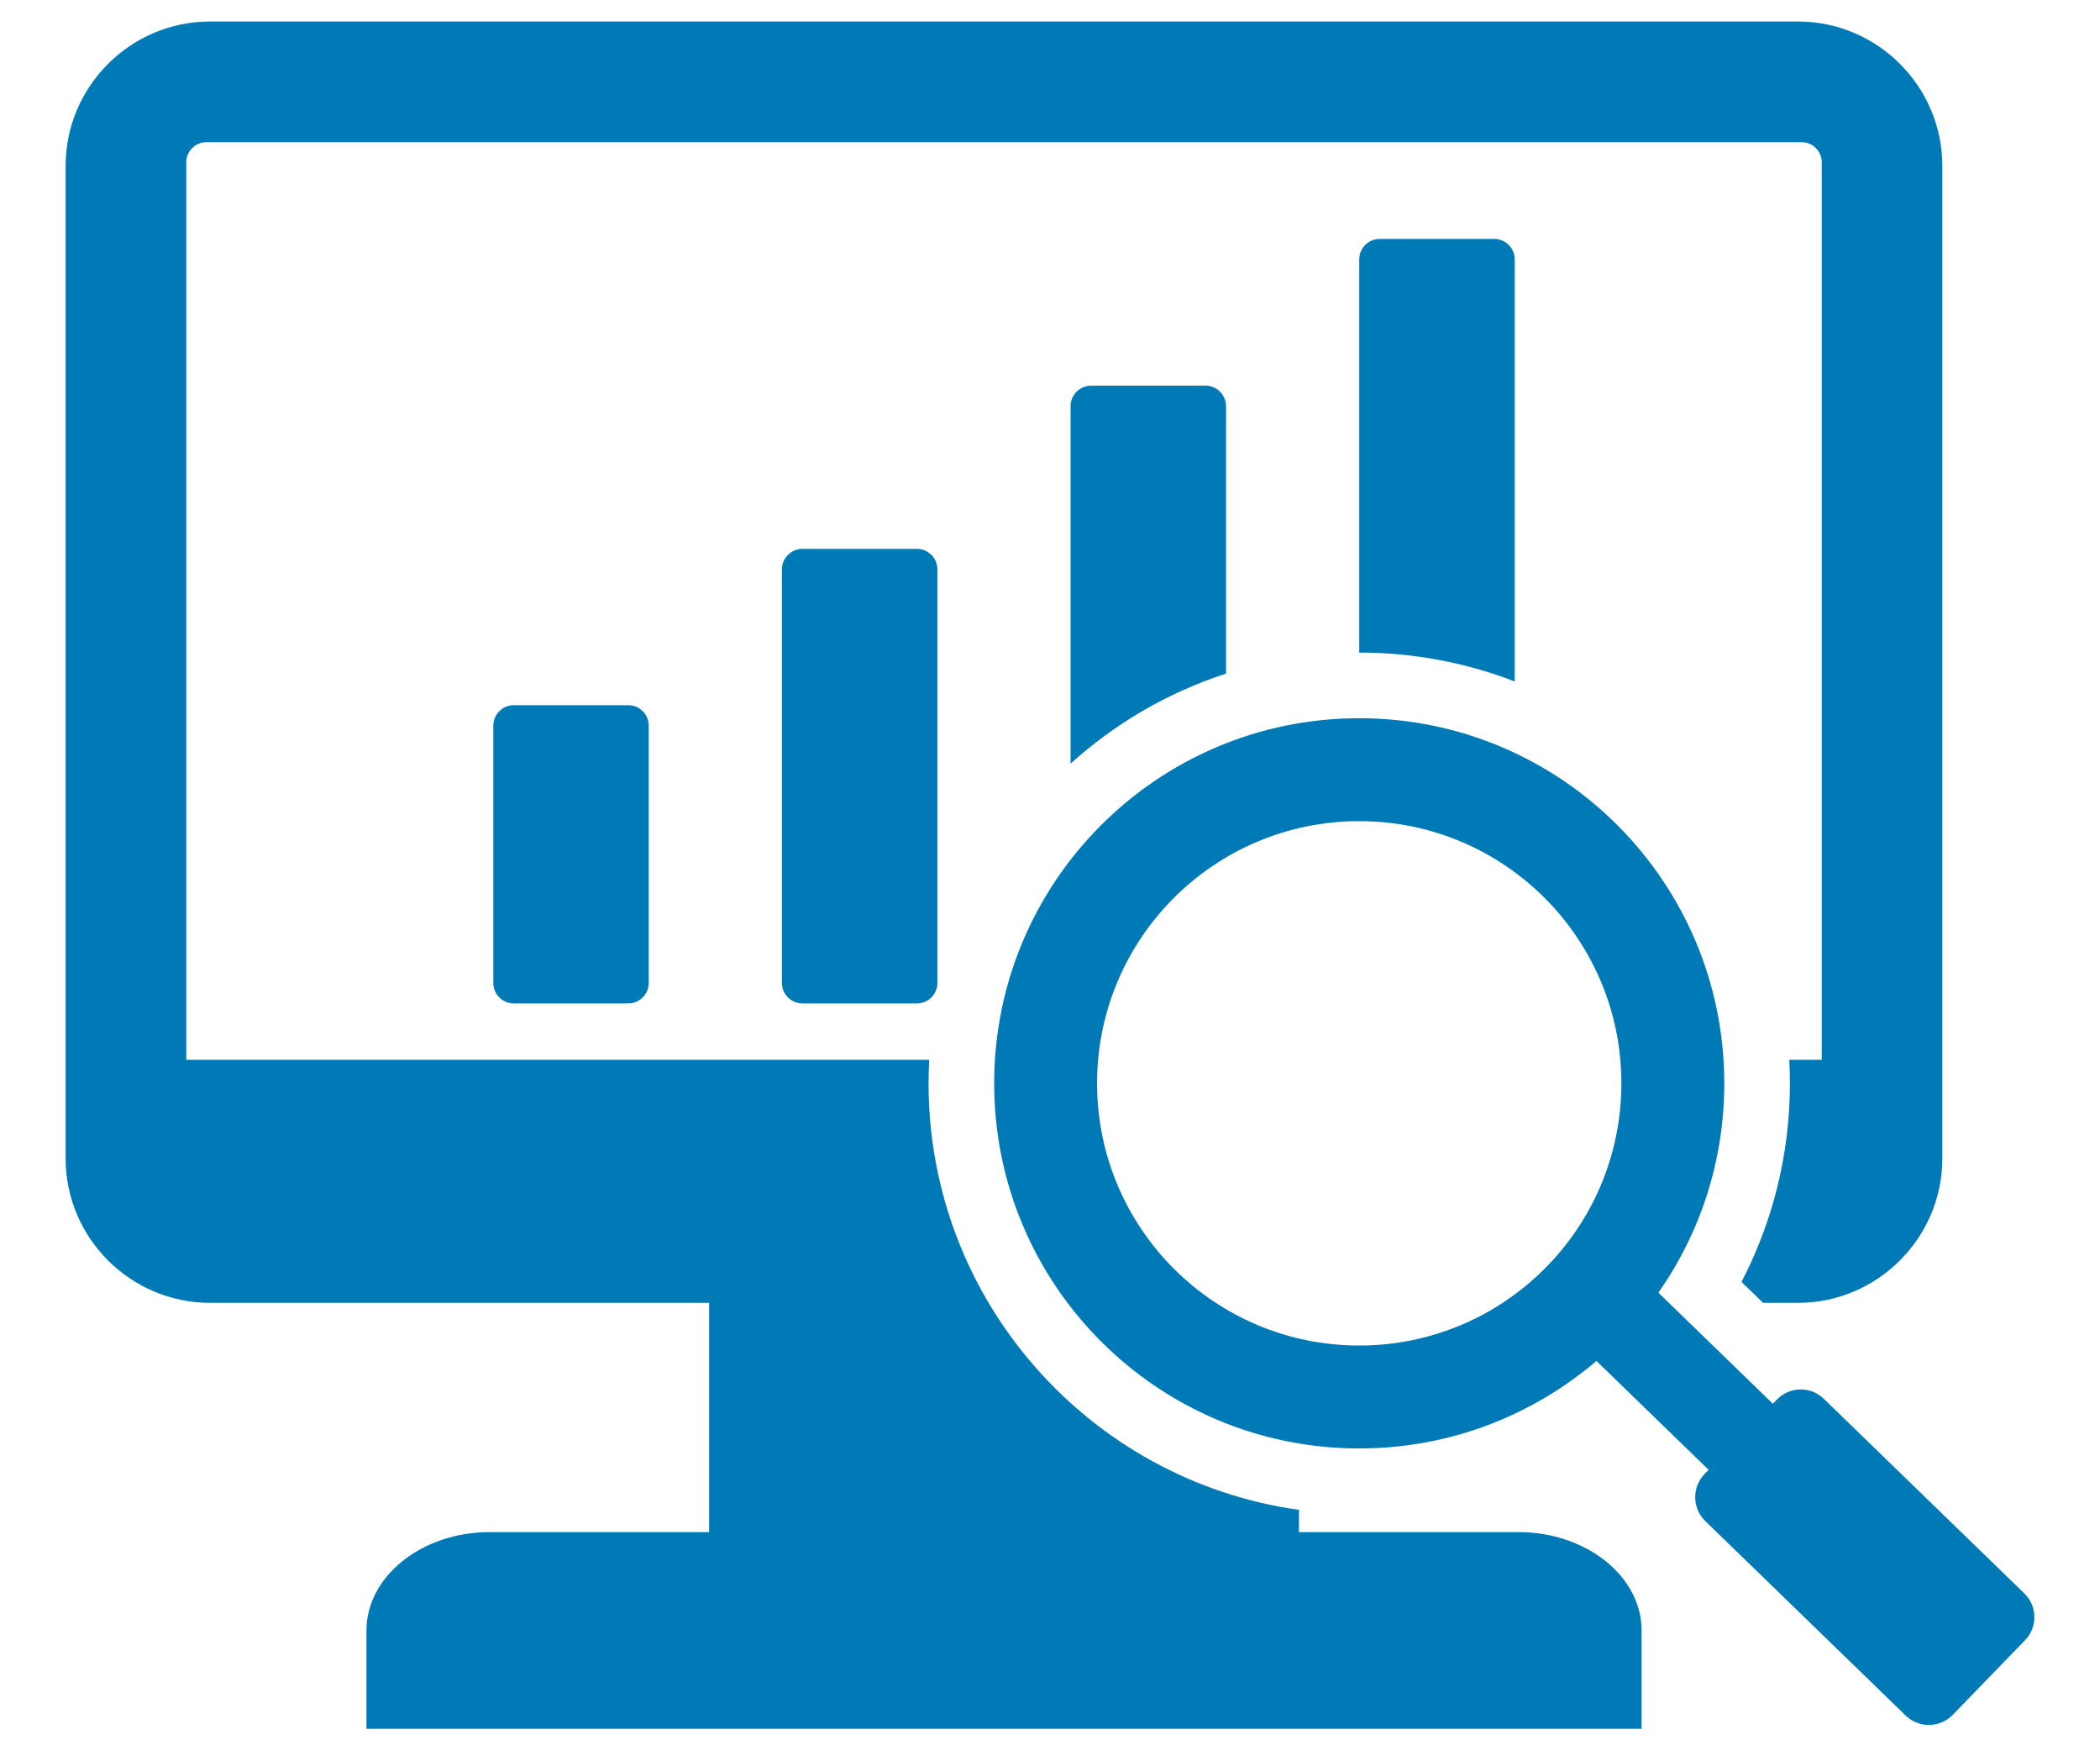 <svg width="24" height="20" viewBox="0 0 24 20" fill="none" xmlns="http://www.w3.org/2000/svg">
<path fill-rule="evenodd" clip-rule="evenodd" d="M13.778 4.407H12.47C12.341 4.407 12.235 4.512 12.235 4.642V8.726C12.743 8.267 13.346 7.913 14.012 7.697V4.642C14.012 4.512 13.907 4.407 13.778 4.407ZM22.316 19.596C22.171 19.745 21.93 19.749 21.78 19.604L19.489 17.381C19.339 17.235 19.335 16.994 19.48 16.844L19.528 16.796L18.245 15.551C17.515 16.174 16.569 16.551 15.534 16.551C13.23 16.551 11.362 14.683 11.362 12.379C11.362 10.075 13.23 8.207 15.534 8.207C17.839 8.207 19.706 10.075 19.706 12.379C19.706 13.269 19.428 14.094 18.953 14.771L20.261 16.04L20.308 15.992C20.453 15.842 20.694 15.838 20.844 15.984L23.135 18.207C23.285 18.352 23.289 18.594 23.143 18.743L22.316 19.596ZM15.534 9.383C13.88 9.383 12.538 10.724 12.538 12.379C12.538 14.034 13.88 15.375 15.534 15.375C17.189 15.375 18.53 14.034 18.53 12.379C18.53 10.724 17.189 9.383 15.534 9.383ZM4.188 19.754V18.631C4.188 18.013 4.821 17.507 5.594 17.507H8.104V14.887H2.399C1.492 14.887 0.75 14.145 0.75 13.238V1.895C0.75 0.988 1.492 0.246 2.399 0.246H20.55C21.456 0.246 22.198 0.988 22.198 1.895V13.238C22.198 14.145 21.456 14.887 20.55 14.887H20.149L19.903 14.648C20.256 13.969 20.456 13.197 20.456 12.379C20.456 12.289 20.454 12.199 20.449 12.11H20.82V1.854C20.82 1.728 20.717 1.625 20.591 1.625H2.358C2.232 1.625 2.129 1.728 2.129 1.854V12.11H10.62C10.615 12.199 10.612 12.289 10.612 12.379C10.612 14.863 12.453 16.917 14.845 17.253V17.507H17.355C18.128 17.507 18.761 18.012 18.761 18.63V19.754H4.188V19.754ZM5.872 8.058C5.743 8.058 5.638 8.163 5.638 8.292V11.232C5.638 11.361 5.743 11.466 5.872 11.466H7.18C7.309 11.466 7.414 11.361 7.414 11.232V8.292C7.414 8.163 7.309 8.058 7.18 8.058H5.872ZM15.769 2.73C15.64 2.73 15.534 2.835 15.534 2.964V7.457C16.161 7.457 16.76 7.574 17.311 7.787V2.964C17.311 2.835 17.206 2.73 17.077 2.73H15.769ZM10.479 6.272C10.043 6.272 9.607 6.272 9.171 6.272C9.042 6.272 8.936 6.377 8.936 6.506V11.232C8.936 11.361 9.042 11.466 9.171 11.466H10.479C10.608 11.466 10.713 11.361 10.713 11.232C10.713 9.556 10.713 8.182 10.713 6.506C10.713 6.377 10.608 6.272 10.479 6.272Z" fill="#007AB6"/>
</svg>
